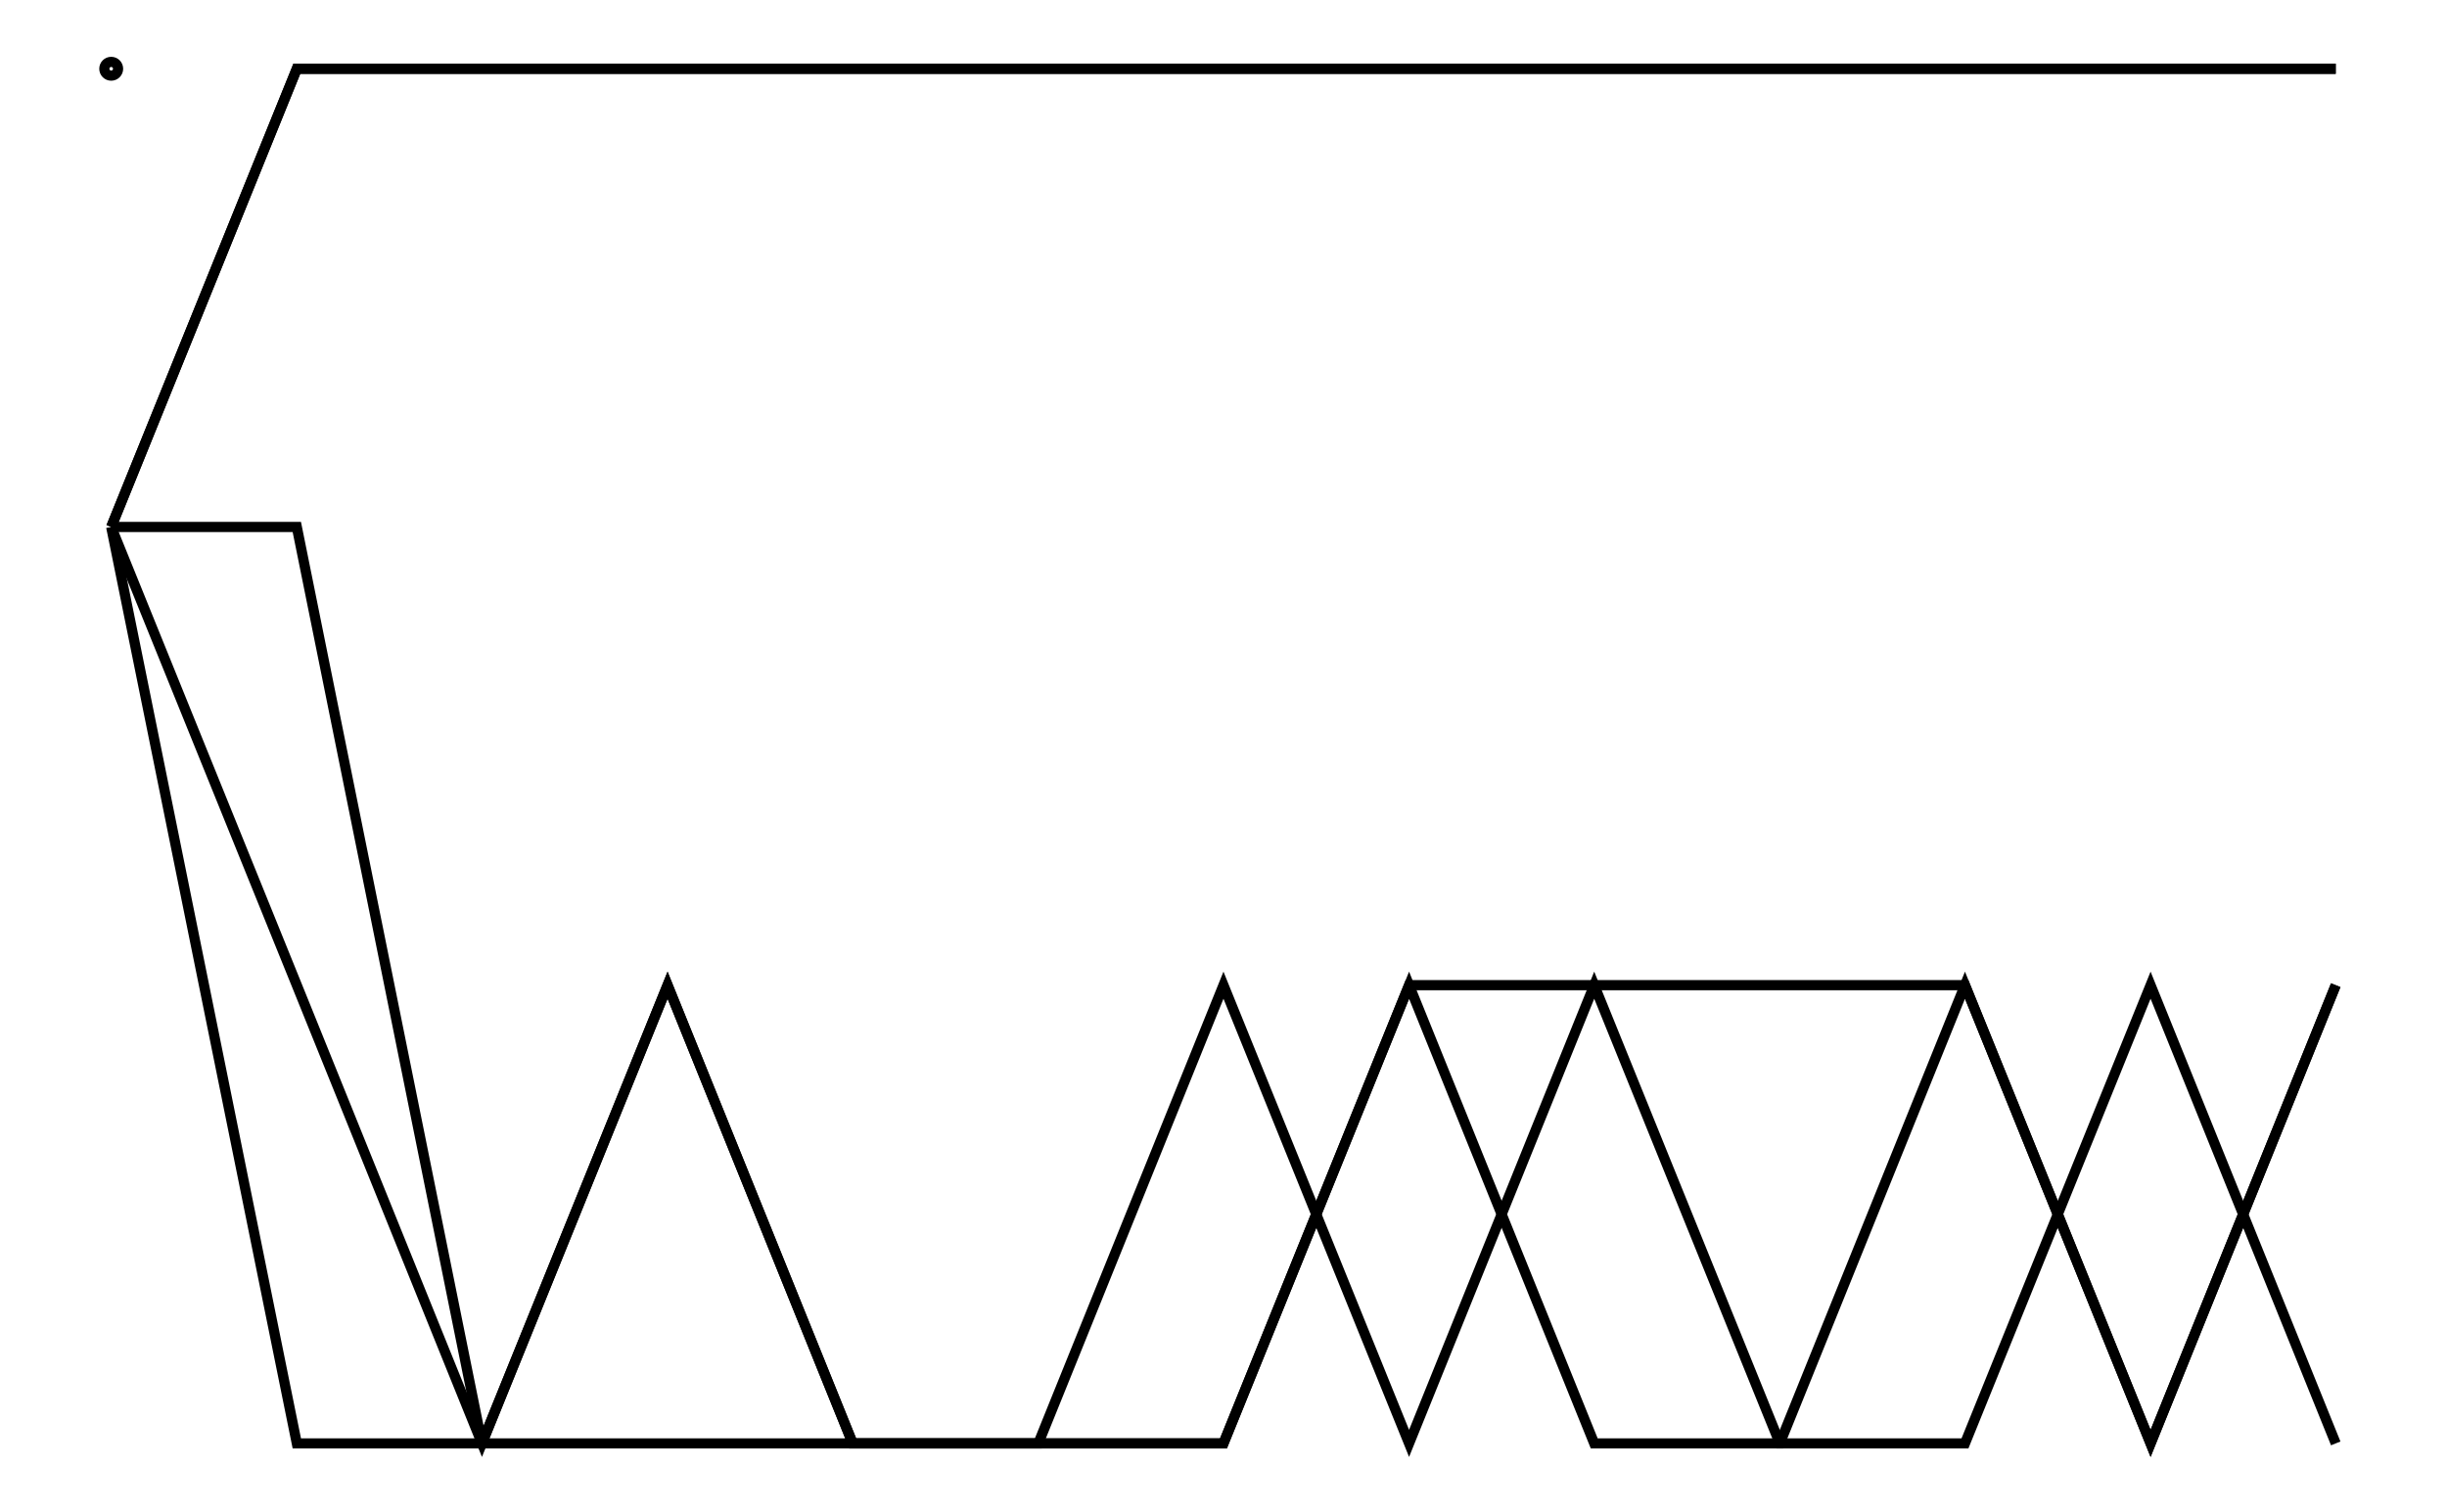 <svg xmlns="http://www.w3.org/2000/svg" width="161.8" height="100.0" viewBox="-5.000 28.333 171.803 110.000">
<g fill="none" stroke="black" stroke-width="0.015%" transform="translate(0, 166.667) scale(33.333, -33.333)">
<circle cx="0.000" cy="4.000" r="0.015" />
<polyline points="0.000,3.000 0.405,3.000 0.809,1.000 1.214,1.000 1.618,1.000 2.023,1.000 2.427,1.000 2.832,2.000 3.236,2.000 3.641,2.000 4.045,2.000 4.450,1.000 4.854,2.000" />
<polyline points="0.000,3.000 0.405,4.000 0.809,4.000 1.214,4.000 1.618,4.000 2.023,4.000 2.427,4.000 2.832,4.000 3.236,4.000 3.641,4.000 4.045,4.000 4.450,4.000 4.854,4.000" />
<polyline points="0.000,3.000 0.405,1.000 0.809,1.000 1.214,2.000 1.618,1.000 2.023,1.000 2.427,1.000 2.832,2.000 3.236,1.000 3.641,1.000 4.045,2.000 4.450,1.000 4.854,2.000" />
<polyline points="0.000,3.000 0.405,2.000 0.809,1.000 1.214,2.000 1.618,1.000 2.023,1.000 2.427,2.000 2.832,1.000 3.236,2.000 3.641,1.000 4.045,1.000 4.450,2.000 4.854,1.000" />
<polyline points="0.000,3.000 0.405,4.000 0.809,4.000 1.214,4.000 1.618,4.000 2.023,4.000 2.427,4.000 2.832,4.000 3.236,4.000 3.641,4.000 4.045,4.000 4.450,4.000 4.854,4.000" />
</g>
</svg>